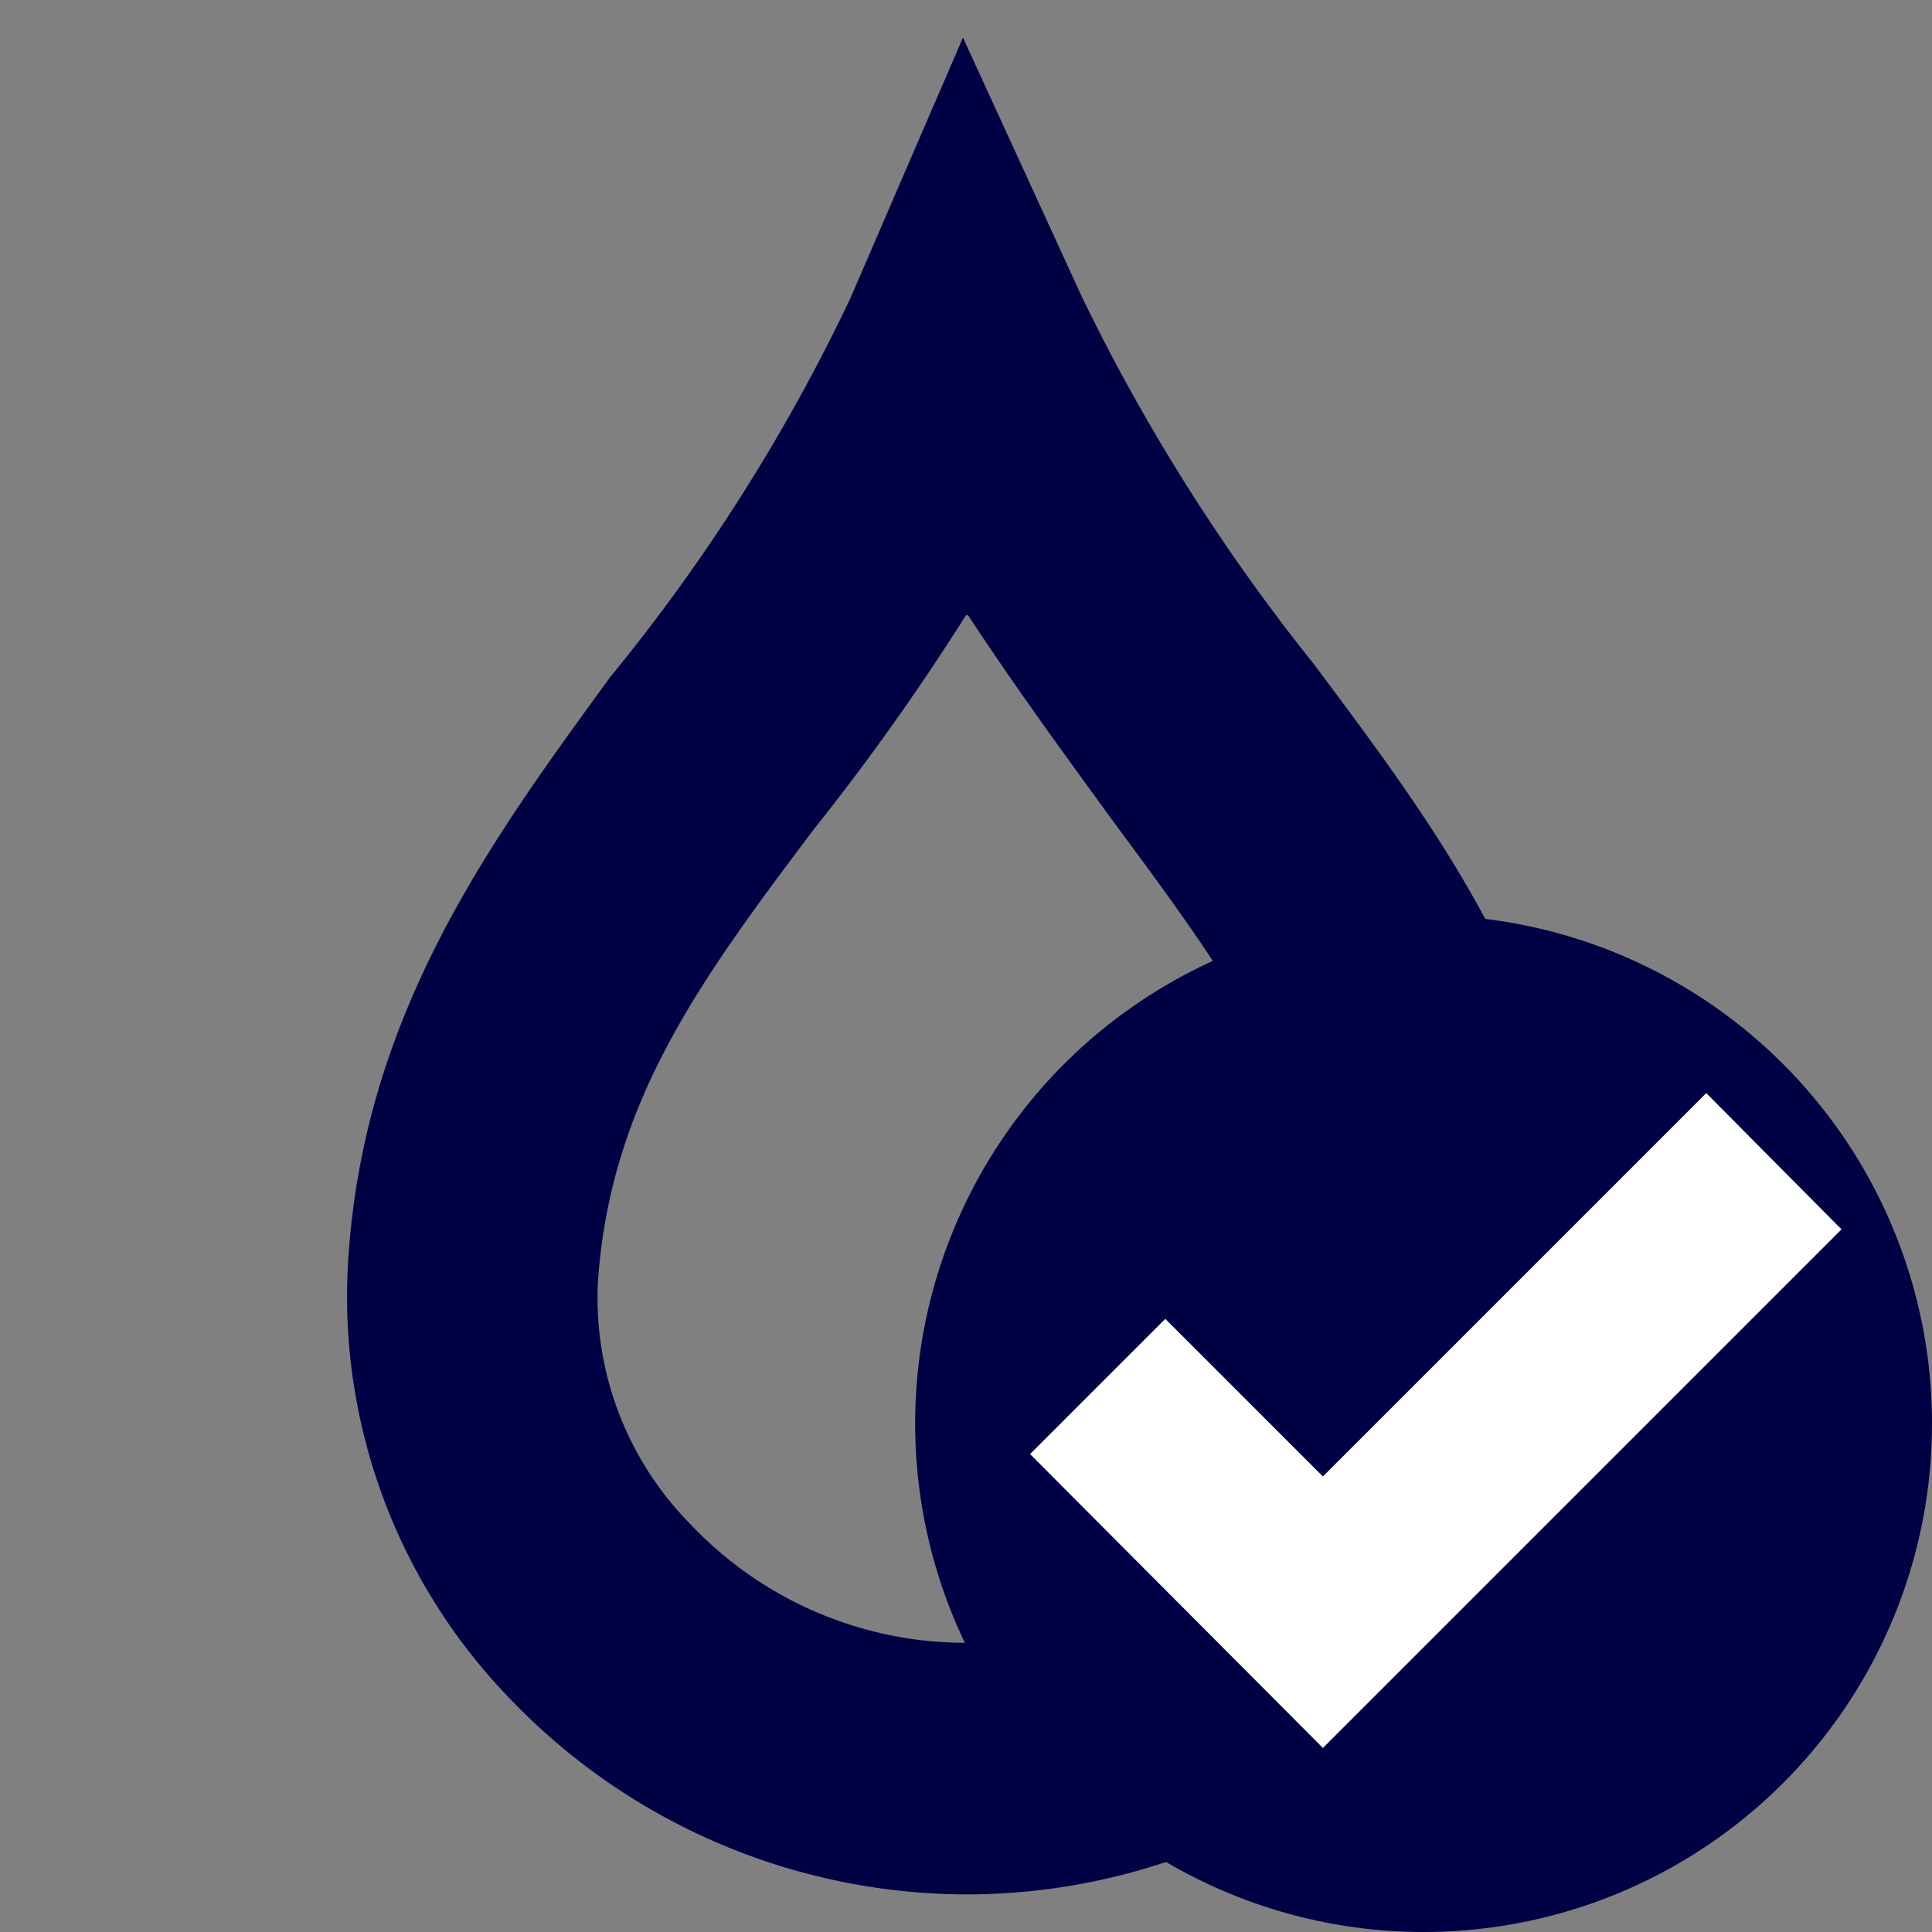 <svg xmlns="http://www.w3.org/2000/svg" viewBox="0 0 19 19"><rect x="0" y="0" width="19" height="19" fill="#808080" stroke="none"/><style>.a{fill:#004;}.ma{fill:#004;}.mb{fill:#fff;}</style><path d="M9.5 18.63A6.23 6.23 0 0 1 5 16.69a5.68 5.68 0 0 1-1.58-4.22C3.55 10 4.82 8.28 6 6.66a18.19 18.19 0 0 0 2.36-3.72L9.47.37l1.17 2.55a19.08 19.08 0 0 0 2.28 3.61c1.31 1.75 2.54 3.4 2.67 6A5.65 5.65 0 0 1 14 16.7a6.2 6.2 0 0 1-4.5 1.93Zm0-12.58C9 6.84 8.51 7.52 8 8.16c-1.13 1.5-2 2.69-2.12 4.45A3.17 3.17 0 0 0 6.8 15a3.72 3.72 0 0 0 5.39 0 3.21 3.21 0 0 0 .9-2.38c-.09-1.78-1-3-2.17-4.58-.45-.62-.92-1.26-1.4-1.99Z" class="a"/><circle cx="14" cy="14" r="5" class="ma"/><polygon points="13.01 17.19 10.13 14.3 11.46 12.97 13.01 14.52 16.78 10.75 18.11 12.09 17.22 12.98 13.01 17.19" class="mb"/></svg>